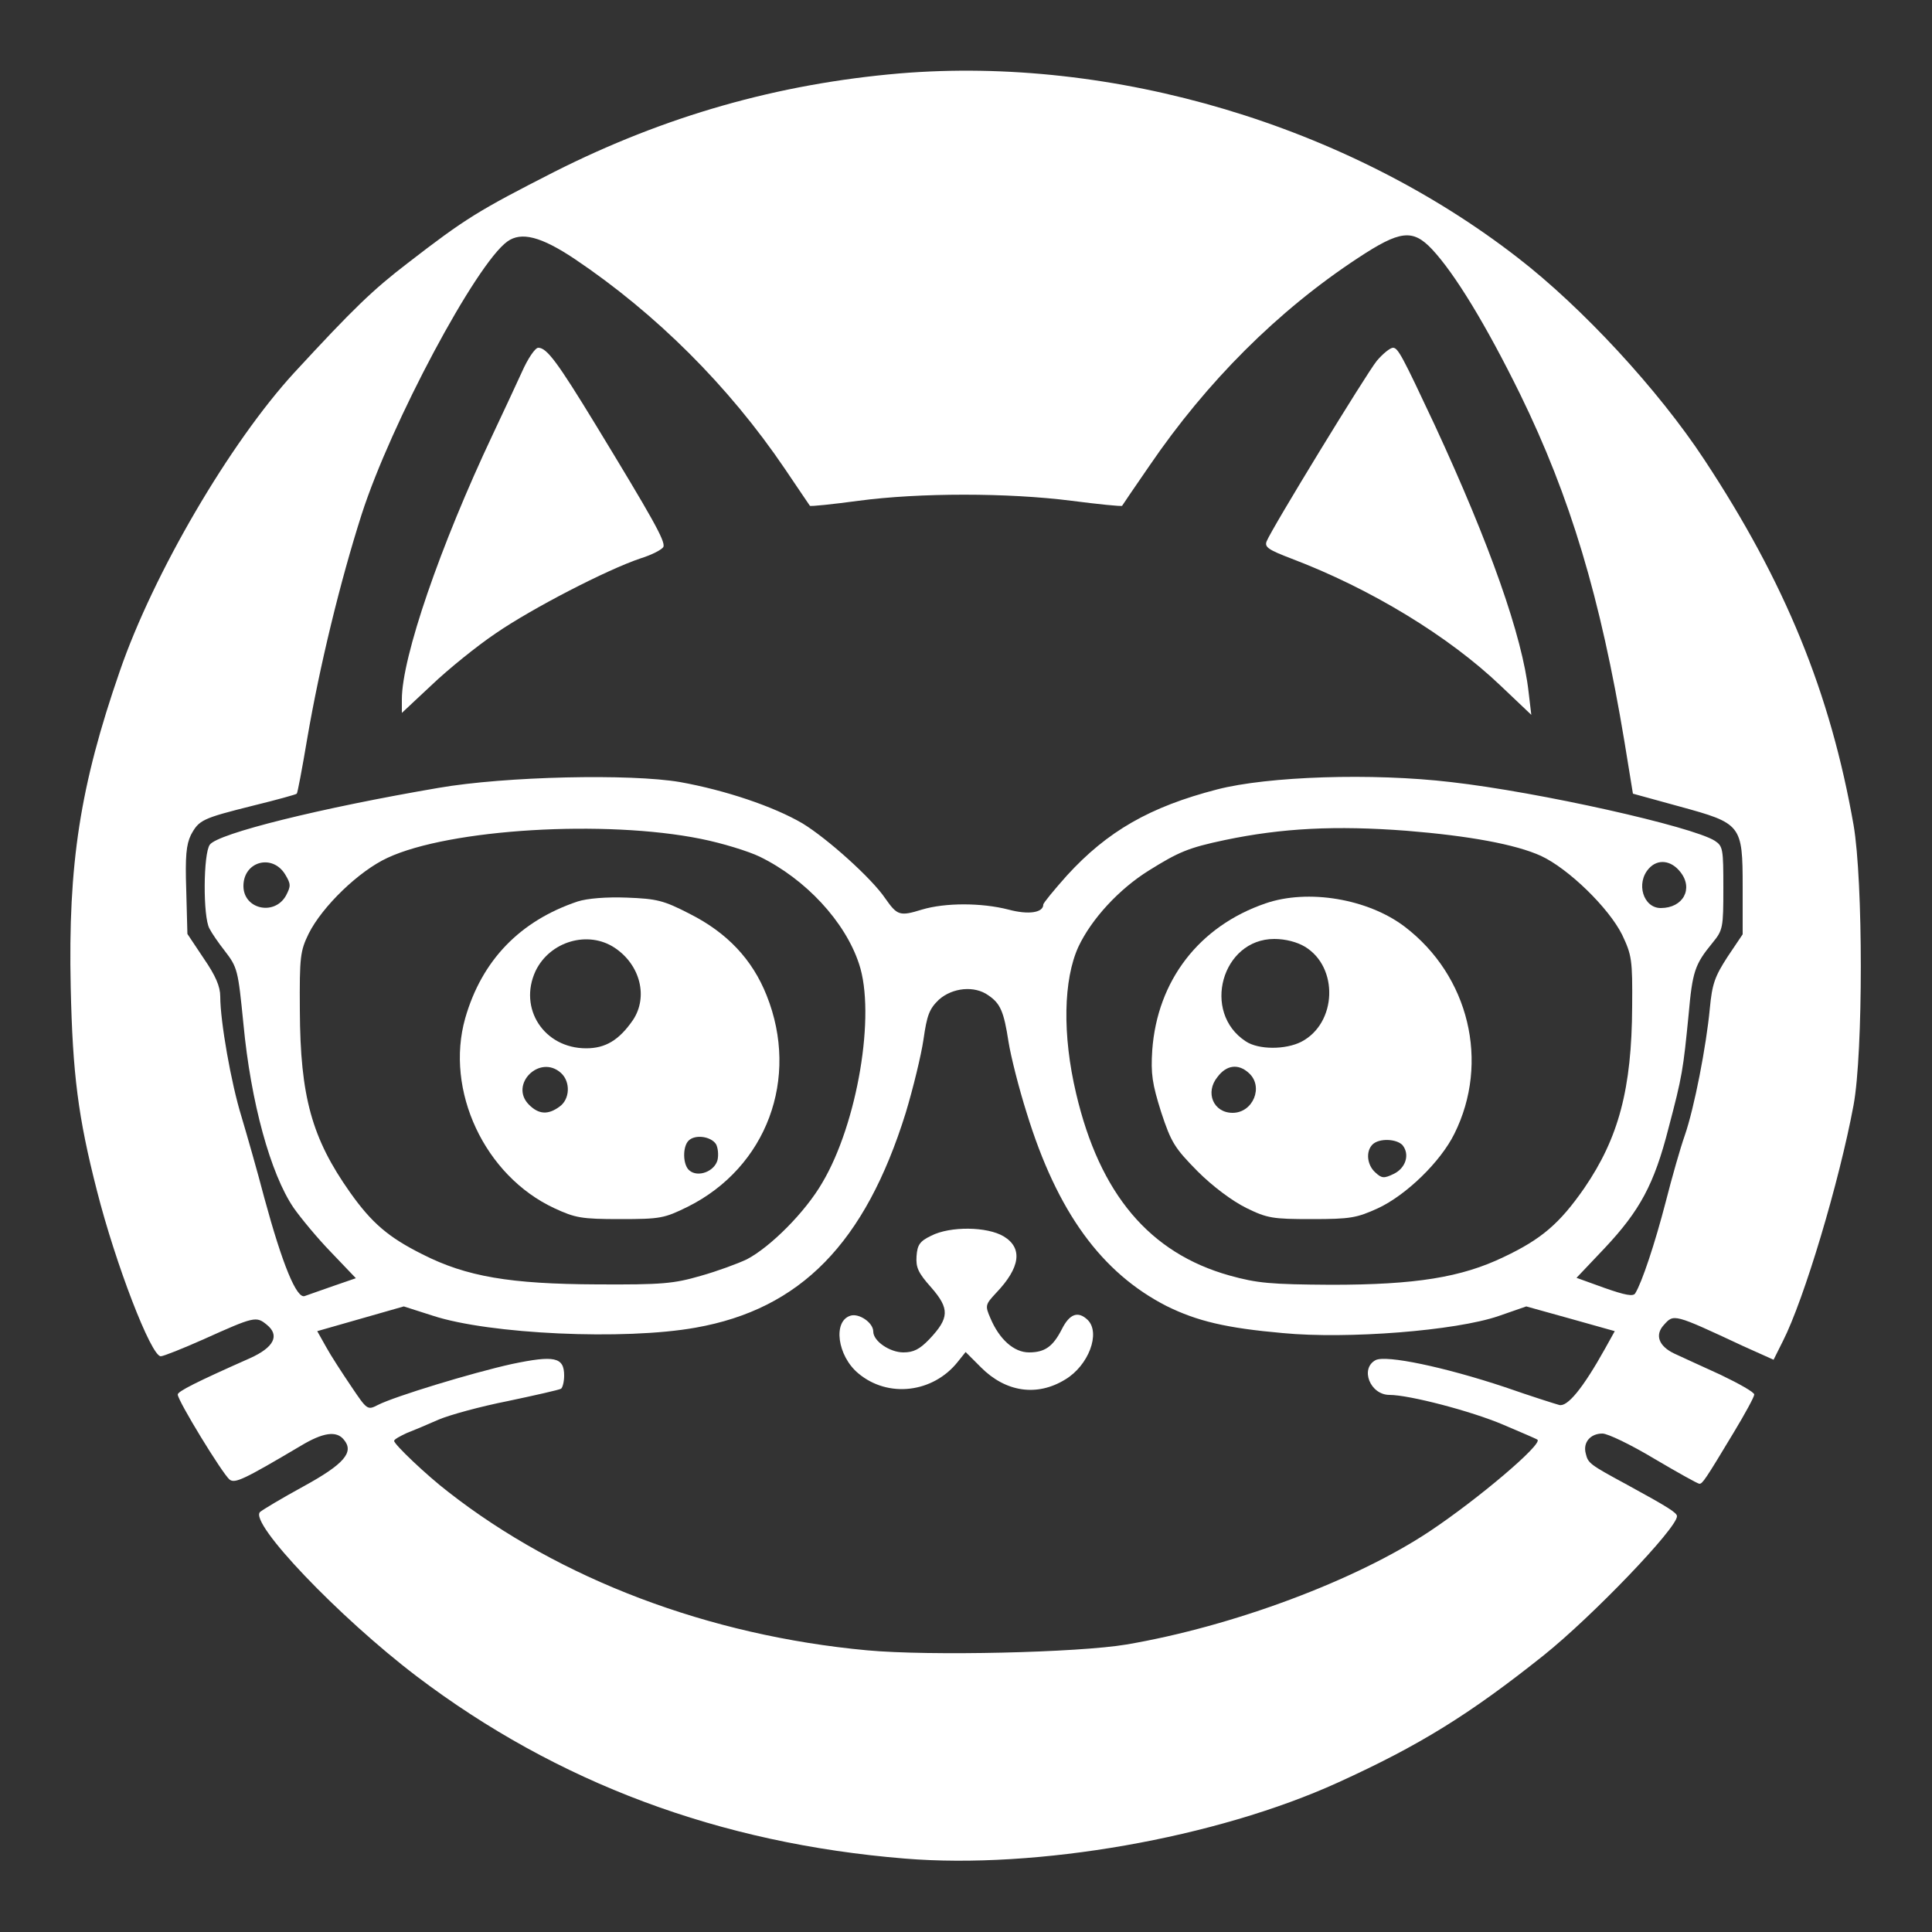 <?xml version="1.0" standalone="no"?>
<!DOCTYPE svg PUBLIC "-//W3C//DTD SVG 20010904//EN"
 "http://www.w3.org/TR/2001/REC-SVG-20010904/DTD/svg10.dtd">
<svg version="1.0" xmlns="http://www.w3.org/2000/svg"
 width="500pt" height="500pt" viewBox="0 0 500 500"
 preserveAspectRatio="xMidYMid meet">

<rect x="0" y="0" width="500" height="500" fill="#333333" stroke="none"/>

<g transform="translate(0,500) scale(0.1,-0.1)"
fill="#fff" stroke="none">
<path d="M2328 4810 c-315 -27 -607 -110 -894 -255 -196 -100 -229 -120 -379
-236 -90 -69 -140 -117 -294 -284 -166 -181 -364 -519 -451 -772 -103 -297
-134 -499 -127 -818 5 -225 19 -336 68 -527 48 -189 140 -428 165 -428 7 0 57
20 111 44 131 59 136 60 163 38 35 -28 19 -59 -43 -87 -140 -62 -187 -86 -187
-94 0 -16 115 -204 134 -220 14 -11 37 0 184 87 58 35 93 40 112 16 27 -32 1
-63 -105 -121 -55 -30 -105 -60 -112 -66 -29 -28 204 -272 405 -425 364 -276
784 -433 1264 -472 341 -28 805 53 1121 197 211 96 340 176 532 329 126 101
345 329 345 360 0 9 -22 23 -130 82 -96 52 -100 55 -106 80 -8 29 12 52 43 52
14 0 74 -29 134 -65 61 -36 113 -65 117 -65 8 0 15 10 89 133 29 48 53 92 53
98 0 6 -39 28 -87 51 -49 22 -102 47 -120 55 -40 19 -51 48 -27 74 26 29 24
30 206 -55 l78 -35 24 48 c55 108 146 412 183 611 25 135 25 580 0 725 -60
342 -177 628 -386 945 -119 181 -316 394 -483 523 -442 343 -1046 523 -1600
477z m-841 -480 c210 -141 399 -329 544 -543 34 -51 64 -94 65 -96 2 -2 59 4
126 13 157 21 387 21 551 0 70 -9 129 -15 131 -13 1 2 33 49 71 104 148 217
332 401 539 537 109 72 142 76 192 23 59 -63 140 -196 228 -375 130 -266 208
-526 270 -899 l22 -135 120 -33 c161 -44 164 -47 164 -209 l0 -122 -39 -58
c-33 -51 -40 -70 -46 -134 -9 -96 -40 -257 -65 -329 -11 -31 -33 -108 -49
-171 -28 -108 -62 -210 -79 -237 -5 -9 -26 -5 -80 14 l-72 26 73 77 c91 97
128 165 165 310 36 136 38 152 52 293 10 113 16 131 62 187 27 33 28 39 28
142 0 101 -1 108 -22 122 -58 37 -454 126 -683 152 -203 24 -474 15 -605 -19
-174 -45 -284 -108 -389 -223 -33 -37 -61 -71 -61 -75 0 -21 -38 -27 -90 -13
-70 18 -164 18 -224 0 -58 -18 -64 -15 -95 29 -35 52 -150 155 -214 194 -75
44 -200 86 -317 107 -128 22 -452 15 -625 -15 -305 -52 -571 -118 -592 -147
-17 -23 -18 -187 -1 -217 6 -12 24 -38 39 -57 34 -44 35 -50 49 -190 19 -202
70 -388 130 -476 19 -27 62 -79 97 -115 l64 -67 -58 -20 c-32 -11 -65 -23 -74
-26 -21 -9 -58 81 -105 254 -18 69 -45 163 -59 210 -27 87 -55 247 -55 311 0
26 -12 54 -43 99 l-42 63 -3 113 c-3 88 0 118 12 143 21 39 29 43 161 76 61
15 112 29 113 31 2 1 14 65 27 142 32 187 85 406 141 581 76 236 296 648 377
706 36 26 87 13 174 -45z m327 -1501 c55 -11 123 -32 152 -46 119 -58 221
-168 257 -277 44 -130 -4 -414 -95 -567 -44 -76 -134 -166 -195 -198 -23 -11
-77 -31 -120 -43 -69 -20 -99 -23 -268 -22 -225 1 -338 20 -452 78 -88 44
-131 81 -187 160 -99 140 -129 248 -130 471 -1 139 1 154 23 199 35 70 130
162 204 196 161 75 564 99 811 49z m1826 21 c161 -13 282 -35 348 -65 71 -33
175 -134 210 -204 25 -53 27 -64 26 -186 -1 -213 -35 -340 -124 -470 -64 -92
-111 -132 -208 -178 -110 -53 -229 -72 -447 -72 -157 1 -191 4 -263 24 -207
58 -336 211 -397 471 -36 152 -33 295 6 380 34 72 105 149 182 197 77 48 102
59 197 79 148 31 287 38 470 24z m-2902 -113 c15 -25 15 -30 2 -55 -30 -53
-110 -35 -110 25 0 64 75 84 108 30z m3611 6 c34 -43 7 -93 -51 -93 -45 0 -65
64 -31 102 23 26 58 22 82 -9z m-1791 -319 c31 -21 40 -42 52 -120 6 -38 27
-121 47 -184 79 -257 194 -414 362 -500 79 -39 154 -57 301 -70 167 -16 447 6
558 44 l72 25 115 -32 114 -32 -25 -45 c-58 -104 -98 -152 -119 -146 -11 3
-74 23 -140 46 -156 52 -308 84 -335 70 -41 -22 -14 -90 36 -90 51 0 212 -42
294 -77 47 -20 87 -37 89 -39 13 -12 -153 -153 -279 -237 -191 -127 -509 -246
-785 -293 -125 -21 -509 -30 -671 -15 -410 38 -795 184 -1084 410 -56 43 -140
123 -140 132 0 4 15 12 32 20 18 7 56 23 83 35 28 12 108 34 179 48 71 15 133
29 138 32 4 3 8 18 8 34 0 48 -25 53 -135 30 -104 -23 -304 -84 -347 -106 -27
-14 -28 -13 -69 48 -23 34 -53 80 -65 102 l-23 41 112 32 112 32 75 -24 c146
-48 496 -64 680 -31 272 48 439 219 544 556 19 63 40 149 46 190 9 63 15 79
40 103 35 31 92 37 128 11z"/>
<path d="M1351 4038 c-16 -35 -50 -108 -76 -163 -136 -288 -235 -576 -235
-685 l0 -35 78 73 c42 40 116 100 165 133 93 64 288 165 375 194 29 9 56 23
59 30 5 15 -29 75 -175 315 -100 164 -127 200 -149 200 -8 0 -27 -28 -42 -62z"/>
<path d="M3563 4066 c-28 -35 -272 -434 -285 -467 -6 -15 5 -22 65 -45 203
-77 406 -200 541 -329 l79 -75 -7 59 c-16 144 -100 382 -243 691 -84 179 -95
200 -108 200 -7 0 -26 -15 -42 -34z"/>
<path d="M1495 2667 c-149 -50 -248 -152 -291 -302 -53 -187 50 -408 231 -492
54 -25 70 -28 170 -28 104 0 114 2 175 32 204 102 290 332 204 547 -37 93
-102 162 -199 211 -68 35 -85 39 -163 42 -53 2 -102 -2 -127 -10z m96 -120
c66 -44 87 -127 47 -187 -36 -52 -71 -73 -121 -73 -109 0 -176 103 -131 200
37 77 136 106 205 60z m-139 -324 c25 -23 23 -68 -4 -87 -30 -22 -54 -20 -79
5 -52 52 28 132 83 82z m401 -184 c5 -9 7 -27 4 -41 -8 -30 -51 -46 -73 -27
-17 14 -18 61 -2 77 17 17 58 11 71 -9z"/>
<path d="M3275 2662 c-172 -59 -280 -200 -293 -380 -4 -61 0 -87 23 -160 26
-79 35 -93 94 -153 40 -40 90 -77 126 -95 55 -27 69 -29 170 -29 100 0 116 3
171 28 73 34 162 120 198 193 92 185 38 409 -129 536 -95 72 -250 98 -360 60z
m102 -112 c88 -53 83 -198 -9 -246 -41 -21 -111 -21 -144 1 -115 75 -62 265
74 265 29 0 59 -8 79 -20z m-145 -327 c39 -35 11 -103 -42 -103 -50 0 -72 53
-39 93 23 31 54 35 81 10z m398 -187 c19 -24 8 -59 -23 -74 -25 -12 -31 -12
-48 4 -21 19 -25 54 -7 72 17 17 63 15 78 -2z"/>
<path d="M2410 1802 c-29 -14 -36 -23 -38 -53 -2 -29 4 -43 38 -81 48 -55 47
-79 -5 -134 -25 -26 -41 -34 -67 -34 -35 0 -78 29 -78 54 0 23 -37 48 -59 41
-46 -14 -34 -104 20 -149 77 -65 194 -51 258 30 l20 25 40 -40 c64 -64 145
-76 218 -31 60 36 92 120 58 154 -25 24 -47 16 -67 -24 -23 -45 -44 -60 -85
-60 -39 0 -77 34 -100 89 -14 32 -13 35 15 65 63 66 69 116 20 146 -43 26
-139 27 -188 2z"/>
</g>
</svg>
